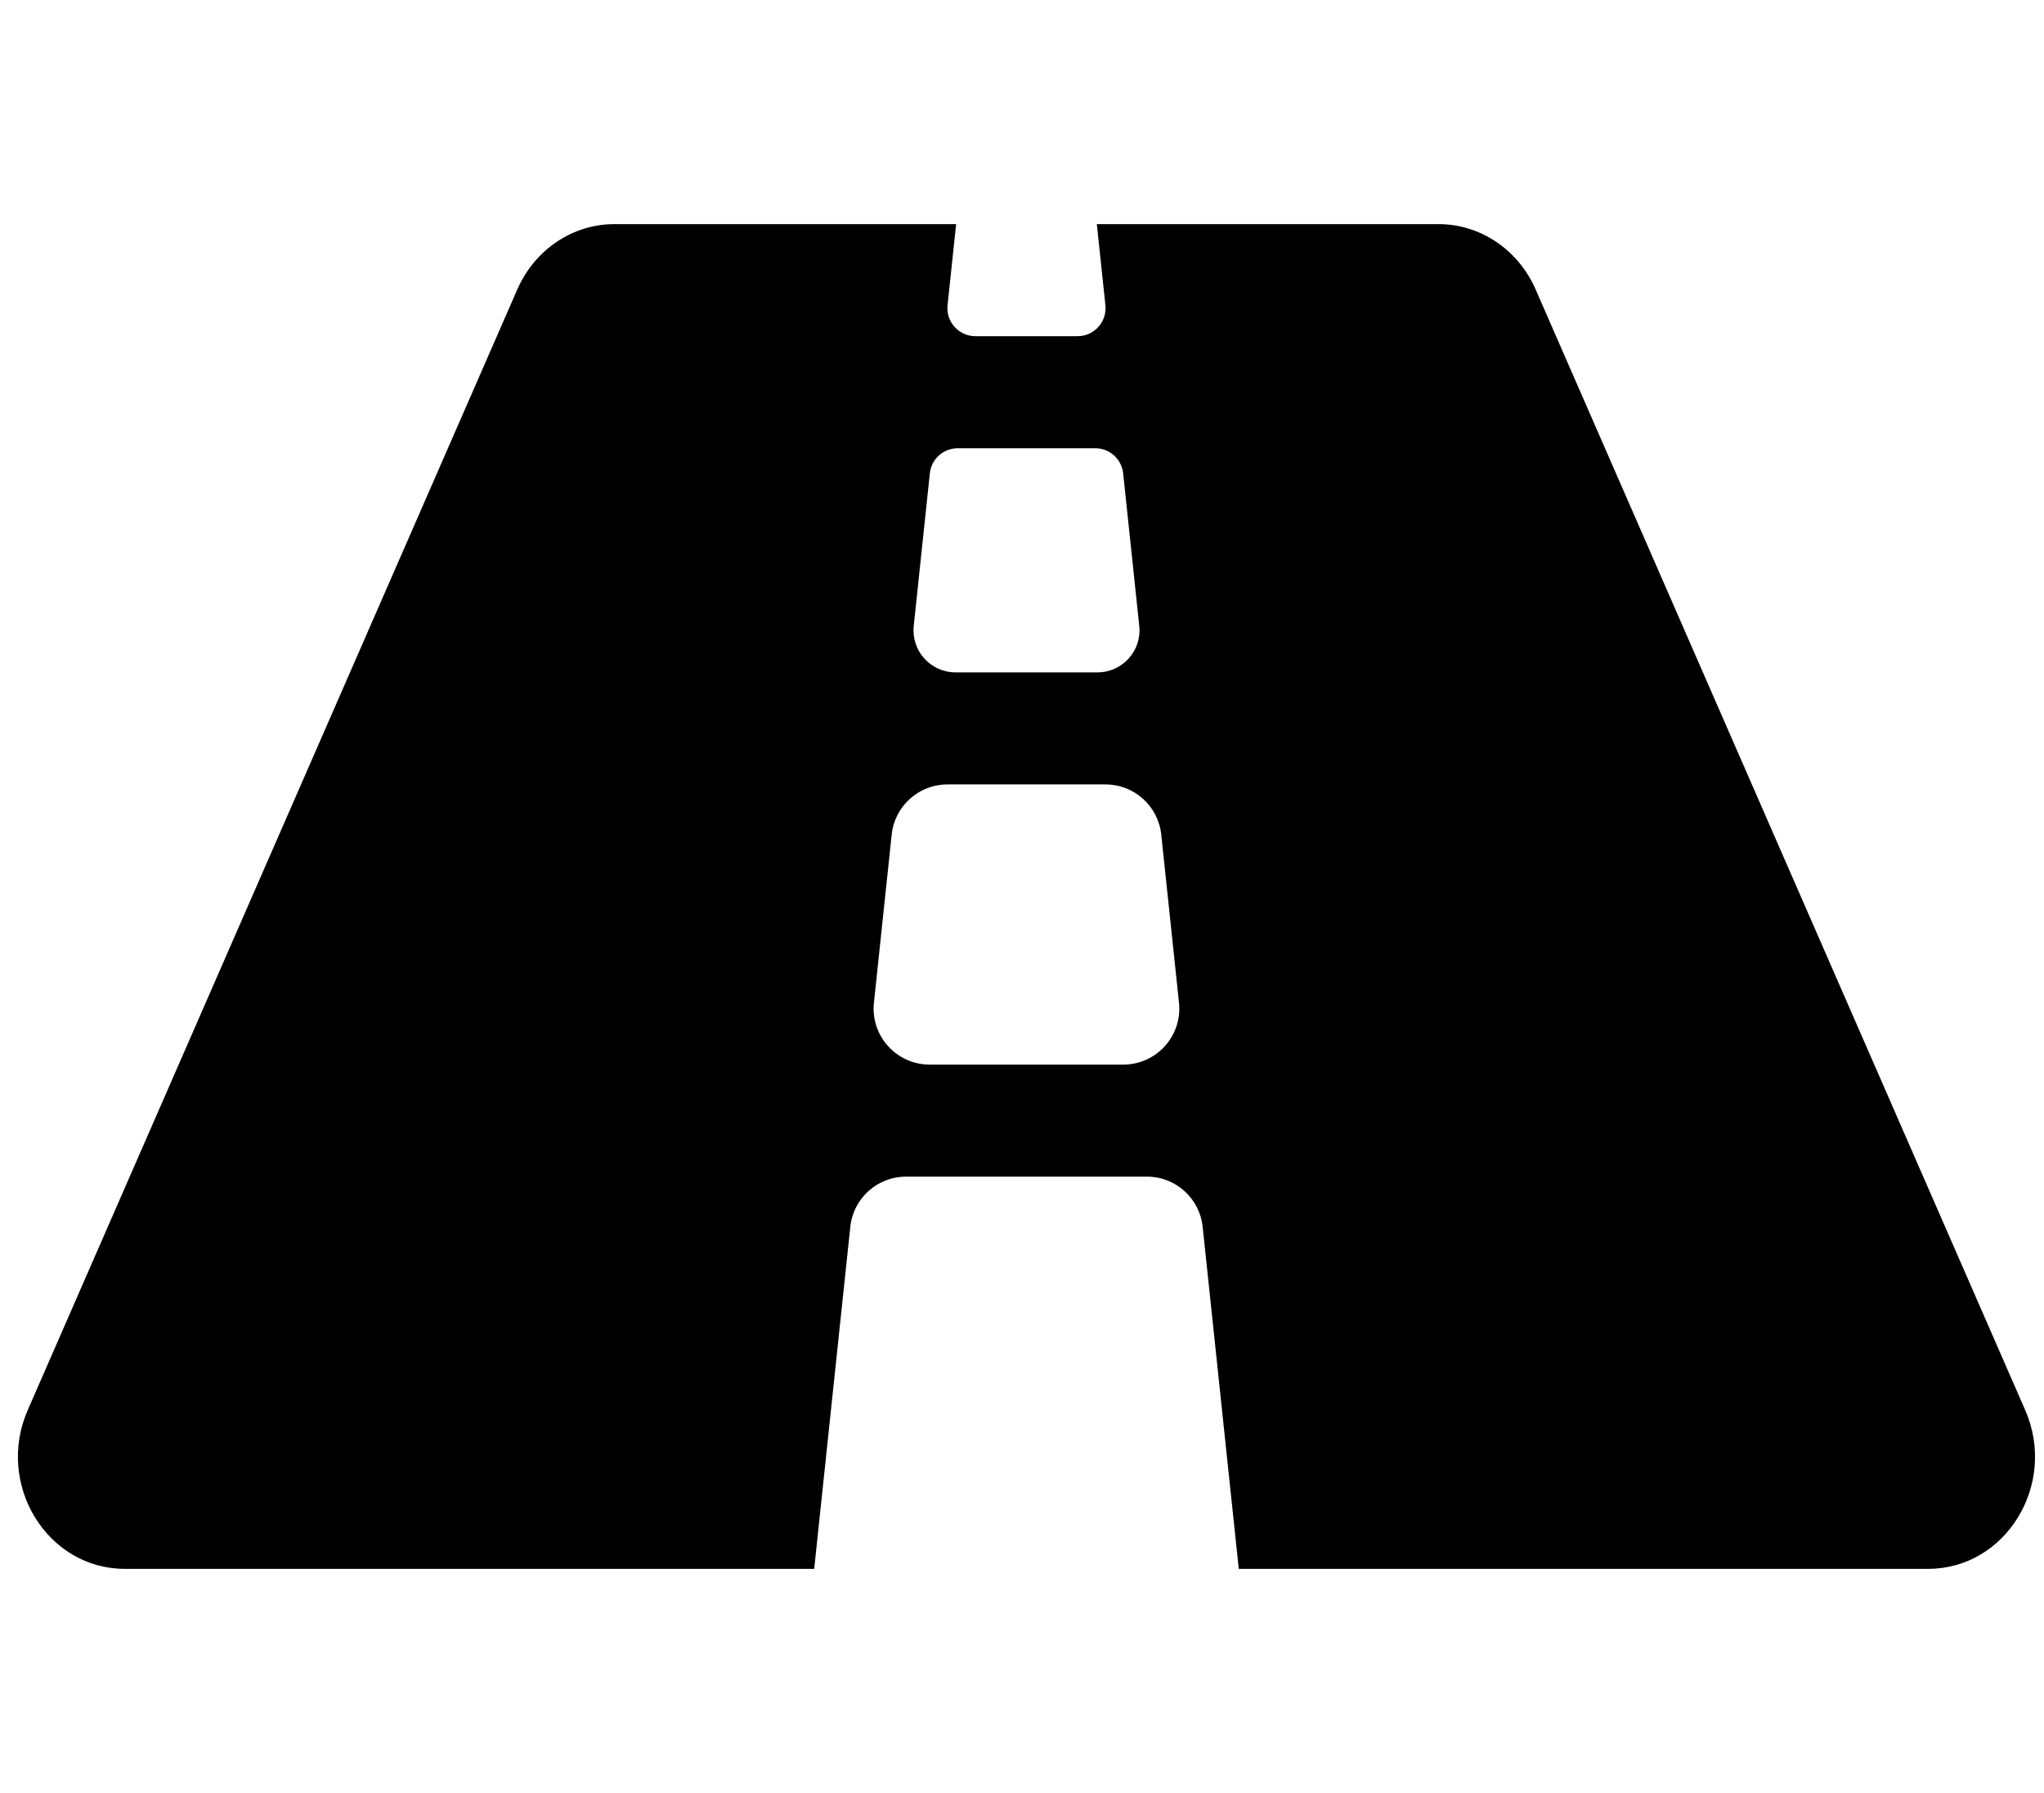 <svg width="57" height="50" viewBox="0 0 57 50" fill="none" xmlns="http://www.w3.org/2000/svg">
<path d="M56.476 39.323L42.824 8.073C42.339 6.962 41.281 6.25 40.117 6.25H30.587L30.826 8.512C30.875 8.973 30.513 9.375 30.049 9.375H27.201C26.737 9.375 26.375 8.973 26.424 8.512L26.663 6.25H17.133C15.968 6.25 14.91 6.962 14.425 8.073L0.773 39.323C-0.13 41.393 1.311 43.75 3.482 43.75H22.705L23.712 34.211C23.796 33.416 24.466 32.812 25.266 32.812H31.984C32.784 32.812 33.454 33.416 33.538 34.211L34.545 43.75H53.768C55.938 43.75 57.38 41.393 56.476 39.323ZM25.93 13.199C25.95 13.007 26.041 12.829 26.184 12.7C26.328 12.571 26.514 12.5 26.707 12.5H30.544C30.943 12.5 31.279 12.802 31.321 13.199L31.77 17.455C31.844 18.148 31.301 18.75 30.605 18.75H26.646C25.95 18.75 25.408 18.148 25.481 17.455L25.93 13.199ZM31.324 29.688H25.925C24.997 29.688 24.273 28.884 24.371 27.961L24.866 23.273C24.95 22.479 25.62 21.875 26.42 21.875H30.829C31.629 21.875 32.299 22.479 32.383 23.273L32.878 27.961C32.976 28.884 32.252 29.688 31.324 29.688Z" fill="black"/>
</svg>
